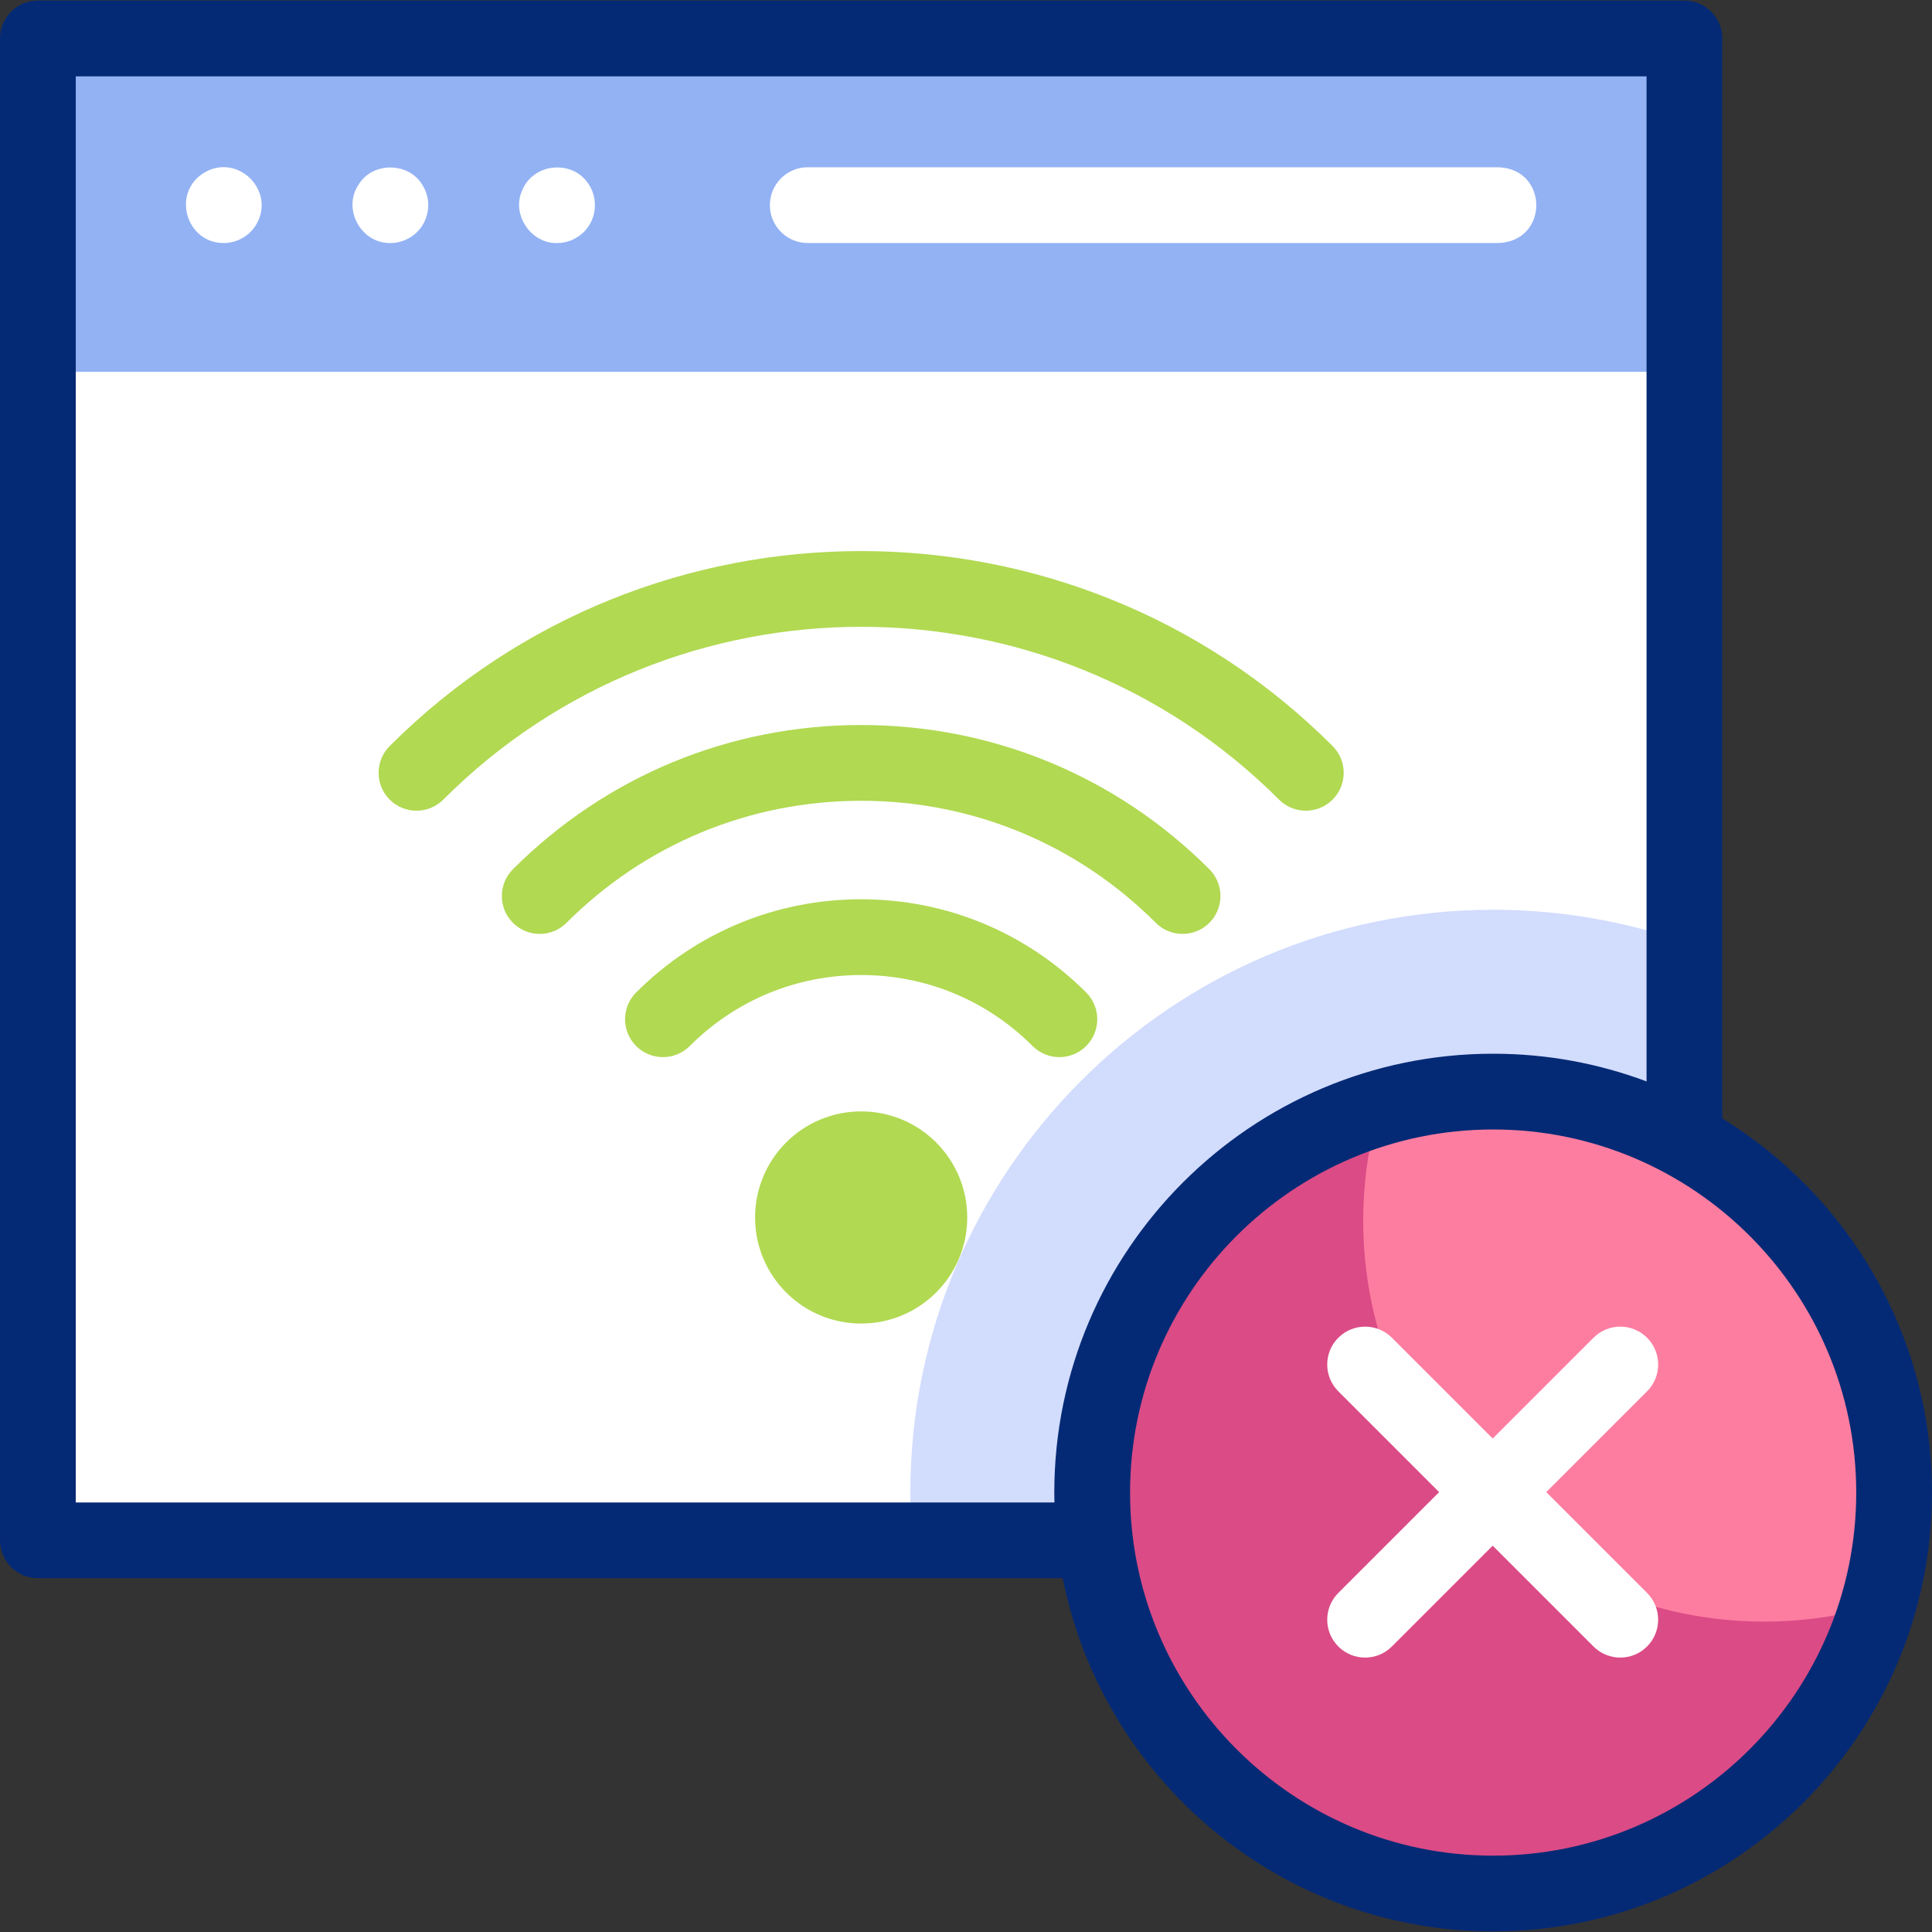 <svg id="Capa_1" enable-background="new 0 0 510 510" viewBox="0 0 510 510" xmlns="http://www.w3.org/2000/svg"><rect x="0" y="0" width="510" height="510" fill="#333333" stroke="none"/><g><g><g><g><g><path d="m10 10.154h434.648v396.458h-434.648z" fill="#fff"/></g><g><path d="m444.648 248.676c-15.825-5.514-32.813-8.521-50.494-8.521-84.831 0-153.845 69.015-153.845 153.846 0 4.247.181 8.451.52 12.612h203.819z" fill="#d2dcfd"/></g><g><path d="m10 10.154h434.648v88h-434.648z" fill="#93b2f4"/></g></g></g><g><g><circle cx="394.154" cy="394" fill="#fd7da0" r="105.846"/></g><g><path d="m465.696 428.066c-58.457 0-105.846-47.389-105.846-105.845 0-10.347 1.511-20.335 4.279-29.787-43.949 12.87-76.058 53.456-76.058 101.566 0 58.457 47.389 105.846 105.845 105.846 48.11 0 88.697-32.109 101.566-76.058-9.451 2.767-19.439 4.278-29.786 4.278z" fill="#db4b86"/></g></g></g><g><g><g><g><g><g><g><path d="m59.05 64.15c-9.79.041-13.707-12.92-5.55-18.31 9.108-5.947 19.806 4.76 13.87 13.87-1.81 2.731-5.042 4.473-8.32 4.44z" fill="#fff"/></g><g><path d="m103.05 64.15c-7.847.138-12.772-9.107-8.309-15.55 3.705-5.872 12.916-5.834 16.63 0 .712 1.101 1.223 2.317 1.489 3.6.52 2.578-.041 5.316-1.489 7.51-1.822 2.749-5.026 4.452-8.321 4.44z" fill="#fff"/></g><g><path d="m147.05 64.15c-6.893.212-12.072-7.538-9.23-13.82 2.86-7.303 13.305-8.317 17.551-1.73 2.23 3.283 2.228 7.829 0 11.11-1.811 2.731-5.043 4.473-8.321 4.44z" fill="#fff"/></g><g><path d="m395.597 64.154h-182.369c-5.522 0-10-4.477-10-10s4.478-10 10-10h182.369c13.213.502 13.31 19.455 0 20z" fill="#fff"/></g></g></g></g></g></g><g fill="#b1d952"><circle cx="227.324" cy="321.383" r="28"/><path d="m227.324 237.383c-22.438 0-43.531 8.738-59.397 24.603-3.905 3.905-3.905 10.237 0 14.142 3.906 3.906 10.236 3.906 14.143 0 12.088-12.088 28.16-18.746 45.255-18.746s33.166 6.657 45.254 18.745c1.953 1.953 4.512 2.929 7.071 2.929s5.118-.977 7.071-2.929c3.905-3.905 3.905-10.237 0-14.142-15.866-15.864-36.96-24.602-59.397-24.602z"/><path d="m227.324 191.384c-34.725 0-67.37 13.522-91.924 38.076-3.905 3.905-3.905 10.237 0 14.142 3.906 3.905 10.236 3.905 14.143 0 20.775-20.776 48.399-32.218 77.781-32.218s57.005 11.442 77.781 32.218c1.953 1.953 4.512 2.929 7.071 2.929s5.118-.977 7.071-2.929c3.905-3.905 3.905-10.237 0-14.142-24.553-24.554-57.199-38.076-91.923-38.076z"/><path d="m351.775 196.933c-68.623-68.622-180.279-68.622-248.902 0-3.905 3.905-3.905 10.237 0 14.143 3.906 3.905 10.236 3.905 14.143 0 60.824-60.825 159.793-60.825 220.617 0 1.953 1.953 4.512 2.929 7.071 2.929s5.118-.976 7.071-2.929c3.906-3.906 3.906-10.238 0-14.143z"/></g><g><path d="m454.648 295.243v-285.089c0-5.523-4.478-10-10-10h-434.648c-5.522 0-10 4.477-10 10v396.458c0 5.523 4.478 10 10 10h270.531c10.547 53.089 57.482 93.233 113.624 93.233 63.877.001 115.845-51.968 115.845-115.845 0-41.722-22.173-78.359-55.352-98.757zm-434.648 101.369v-376.458h414.648v265.309c-12.612-4.721-26.255-7.309-40.494-7.309-63.878 0-115.846 51.968-115.846 115.846 0 .873.014 1.743.033 2.612zm374.154 93.234c-52.85 0-95.846-42.996-95.846-95.846s42.996-95.846 95.846-95.846 95.846 42.996 95.846 95.846-42.996 95.846-95.846 95.846z" fill="#052a75"/><path d="m408.178 393.881 26.609-26.609c3.905-3.905 3.905-10.237 0-14.143-3.905-3.904-10.237-3.905-14.143 0l-26.609 26.609-26.609-26.609c-3.906-3.905-10.236-3.904-14.143 0-3.905 3.905-3.905 10.237 0 14.143l26.609 26.609-26.609 26.609c-3.905 3.905-3.905 10.237 0 14.143 1.953 1.953 4.512 2.929 7.071 2.929s5.119-.977 7.071-2.929l26.609-26.609 26.609 26.609c1.953 1.953 4.512 2.929 7.071 2.929s5.118-.977 7.071-2.929c3.905-3.905 3.905-10.237 0-14.143z" fill="#fff"/></g></g></g><g/><g/><g/><g/><g/><g/><g/><g/><g/><g/><g/><g/><g/><g/><g/></svg>